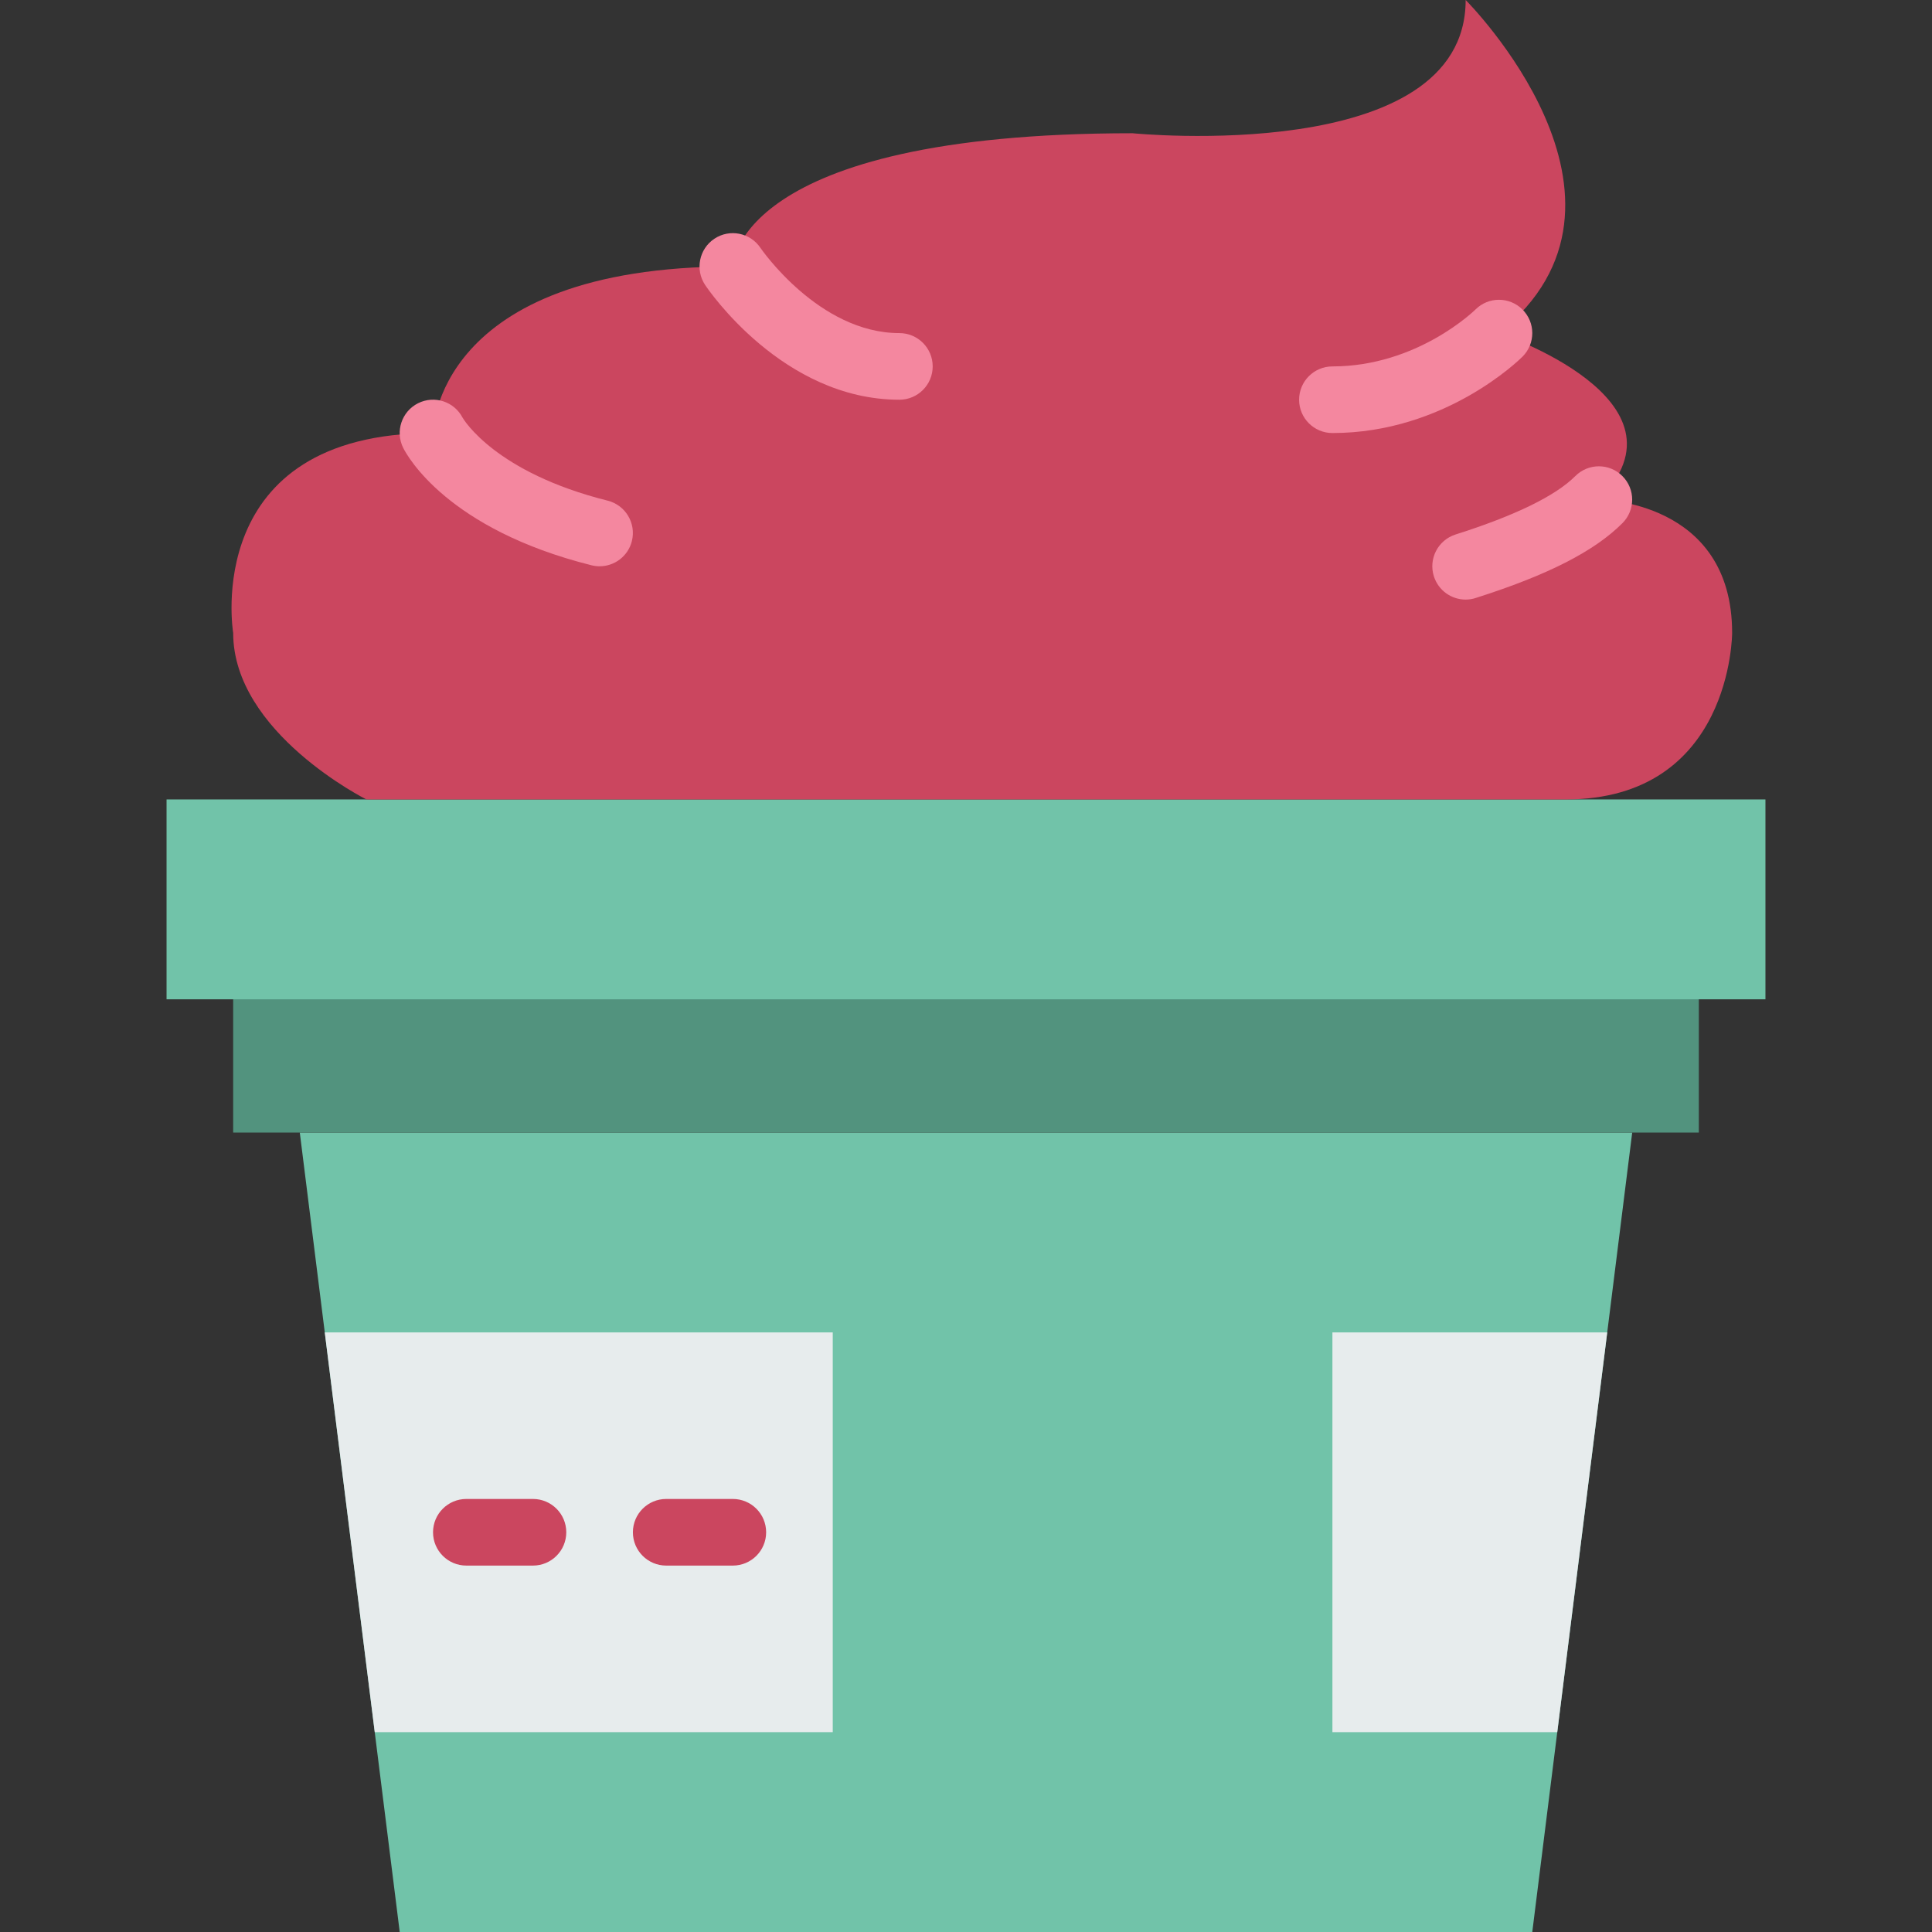 <?xml version="1.0" encoding="iso-8859-1"?>
<!-- Generator: Adobe Illustrator 19.0.0, SVG Export Plug-In . SVG Version: 6.00 Build 0)  -->
<svg version="1.1" id="Capa_1" xmlns="http://www.w3.org/2000/svg" xmlns:xlink="http://www.w3.org/1999/xlink" x="0px" y="0px"
	 viewBox="0 0 512 512" style="enable-background:new 0 0 512 512;" xml:space="preserve">
<rect x="0" y="0" width="512" height="512" fill="#333333" stroke="none"/>
<polygon style="fill:#71C3A9;" points="406.069,512 105.931,512 79.448,300.138 432.552,300.138 "/>
<g>
	<polygon style="fill:#E7ECED;" points="425.931,353.103 353.103,353.103 353.103,459.034 412.69,459.034 	"/>
	<polygon style="fill:#E7ECED;" points="99.31,459.034 220.69,459.034 220.69,353.103 86.069,353.103 	"/>
</g>
<rect x="61.793" y="256" style="fill:#52937E;" width="388.41" height="44.14"/>
<rect x="44.14" y="211.86" style="fill:#71C3A9;" width="423.72" height="52.966"/>
<g>
	<path style="fill:#CB465F;" d="M141.241,414.897h-17.655c-4.873,0-8.828-3.955-8.828-8.828s3.955-8.828,8.828-8.828h17.655
		c4.873,0,8.828,3.955,8.828,8.828S146.114,414.897,141.241,414.897z"/>
	<path style="fill:#CB465F;" d="M194.207,414.897h-17.655c-4.873,0-8.828-3.955-8.828-8.828s3.955-8.828,8.828-8.828h17.655
		c4.873,0,8.828,3.955,8.828,8.828S199.08,414.897,194.207,414.897z"/>
	<path style="fill:#CB465F;" d="M423.724,132.414c26.483-26.483-26.483-44.138-26.483-44.138C441.379,52.966,388.414,0,388.414,0
		c0,44.138-88.276,35.31-88.276,35.31c-105.931,0-105.931,35.31-105.931,35.31c-79.448,0-79.448,44.138-79.448,44.138
		c-61.793,0-52.966,52.966-52.966,52.966c0,26.483,35.31,44.138,35.31,44.138h317.793c44.138,0,44.138-44.138,44.138-44.138
		C459.034,132.414,423.724,132.414,423.724,132.414z"/>
</g>
<g>
	<path style="fill:#F4879F;" d="M158.905,150.069c-0.715,0-1.43-0.079-2.154-0.265c-38.144-9.543-48.799-28.919-49.894-31.1
		c-2.18-4.361-0.415-9.666,3.946-11.847c4.334-2.163,9.56-0.441,11.776,3.814c0.318,0.547,8.704,14.566,38.453,22.007
		c4.732,1.183,7.601,5.976,6.426,10.708C166.453,147.394,162.86,150.069,158.905,150.069z"/>
	<path style="fill:#F4879F;" d="M238.345,105.931c-30.852,0-50.653-29.175-51.482-30.411c-2.701-4.052-1.607-9.543,2.445-12.244
		c4.043-2.71,9.525-1.615,12.226,2.428l0,0c0.159,0.221,15.492,22.572,36.811,22.572c4.873,0,8.828,3.955,8.828,8.828
		S243.218,105.931,238.345,105.931z"/>
	<path style="fill:#F4879F;" d="M388.405,158.897c-3.743,0-7.212-2.401-8.413-6.162c-1.474-4.643,1.095-9.604,5.738-11.087
		c15.819-5.023,26.492-10.231,31.744-15.484c3.452-3.452,9.031-3.452,12.482,0c3.452,3.452,3.452,9.031,0,12.482
		c-7.468,7.477-19.827,13.771-38.885,19.827C390.197,158.764,389.297,158.897,388.405,158.897z"/>
	<path style="fill:#F4879F;" d="M353.103,114.759c-4.873,0-8.828-3.955-8.828-8.828s3.955-8.828,8.828-8.828
		c22.563,0,37.747-14.919,37.897-15.069c3.452-3.452,9.031-3.452,12.482,0c3.452,3.452,3.452,9.031,0,12.482
		C402.653,95.347,382.897,114.759,353.103,114.759z"/>
</g>
<g>
</g>
<g>
</g>
<g>
</g>
<g>
</g>
<g>
</g>
<g>
</g>
<g>
</g>
<g>
</g>
<g>
</g>
<g>
</g>
<g>
</g>
<g>
</g>
<g>
</g>
<g>
</g>
<g>
</g>
</svg>
